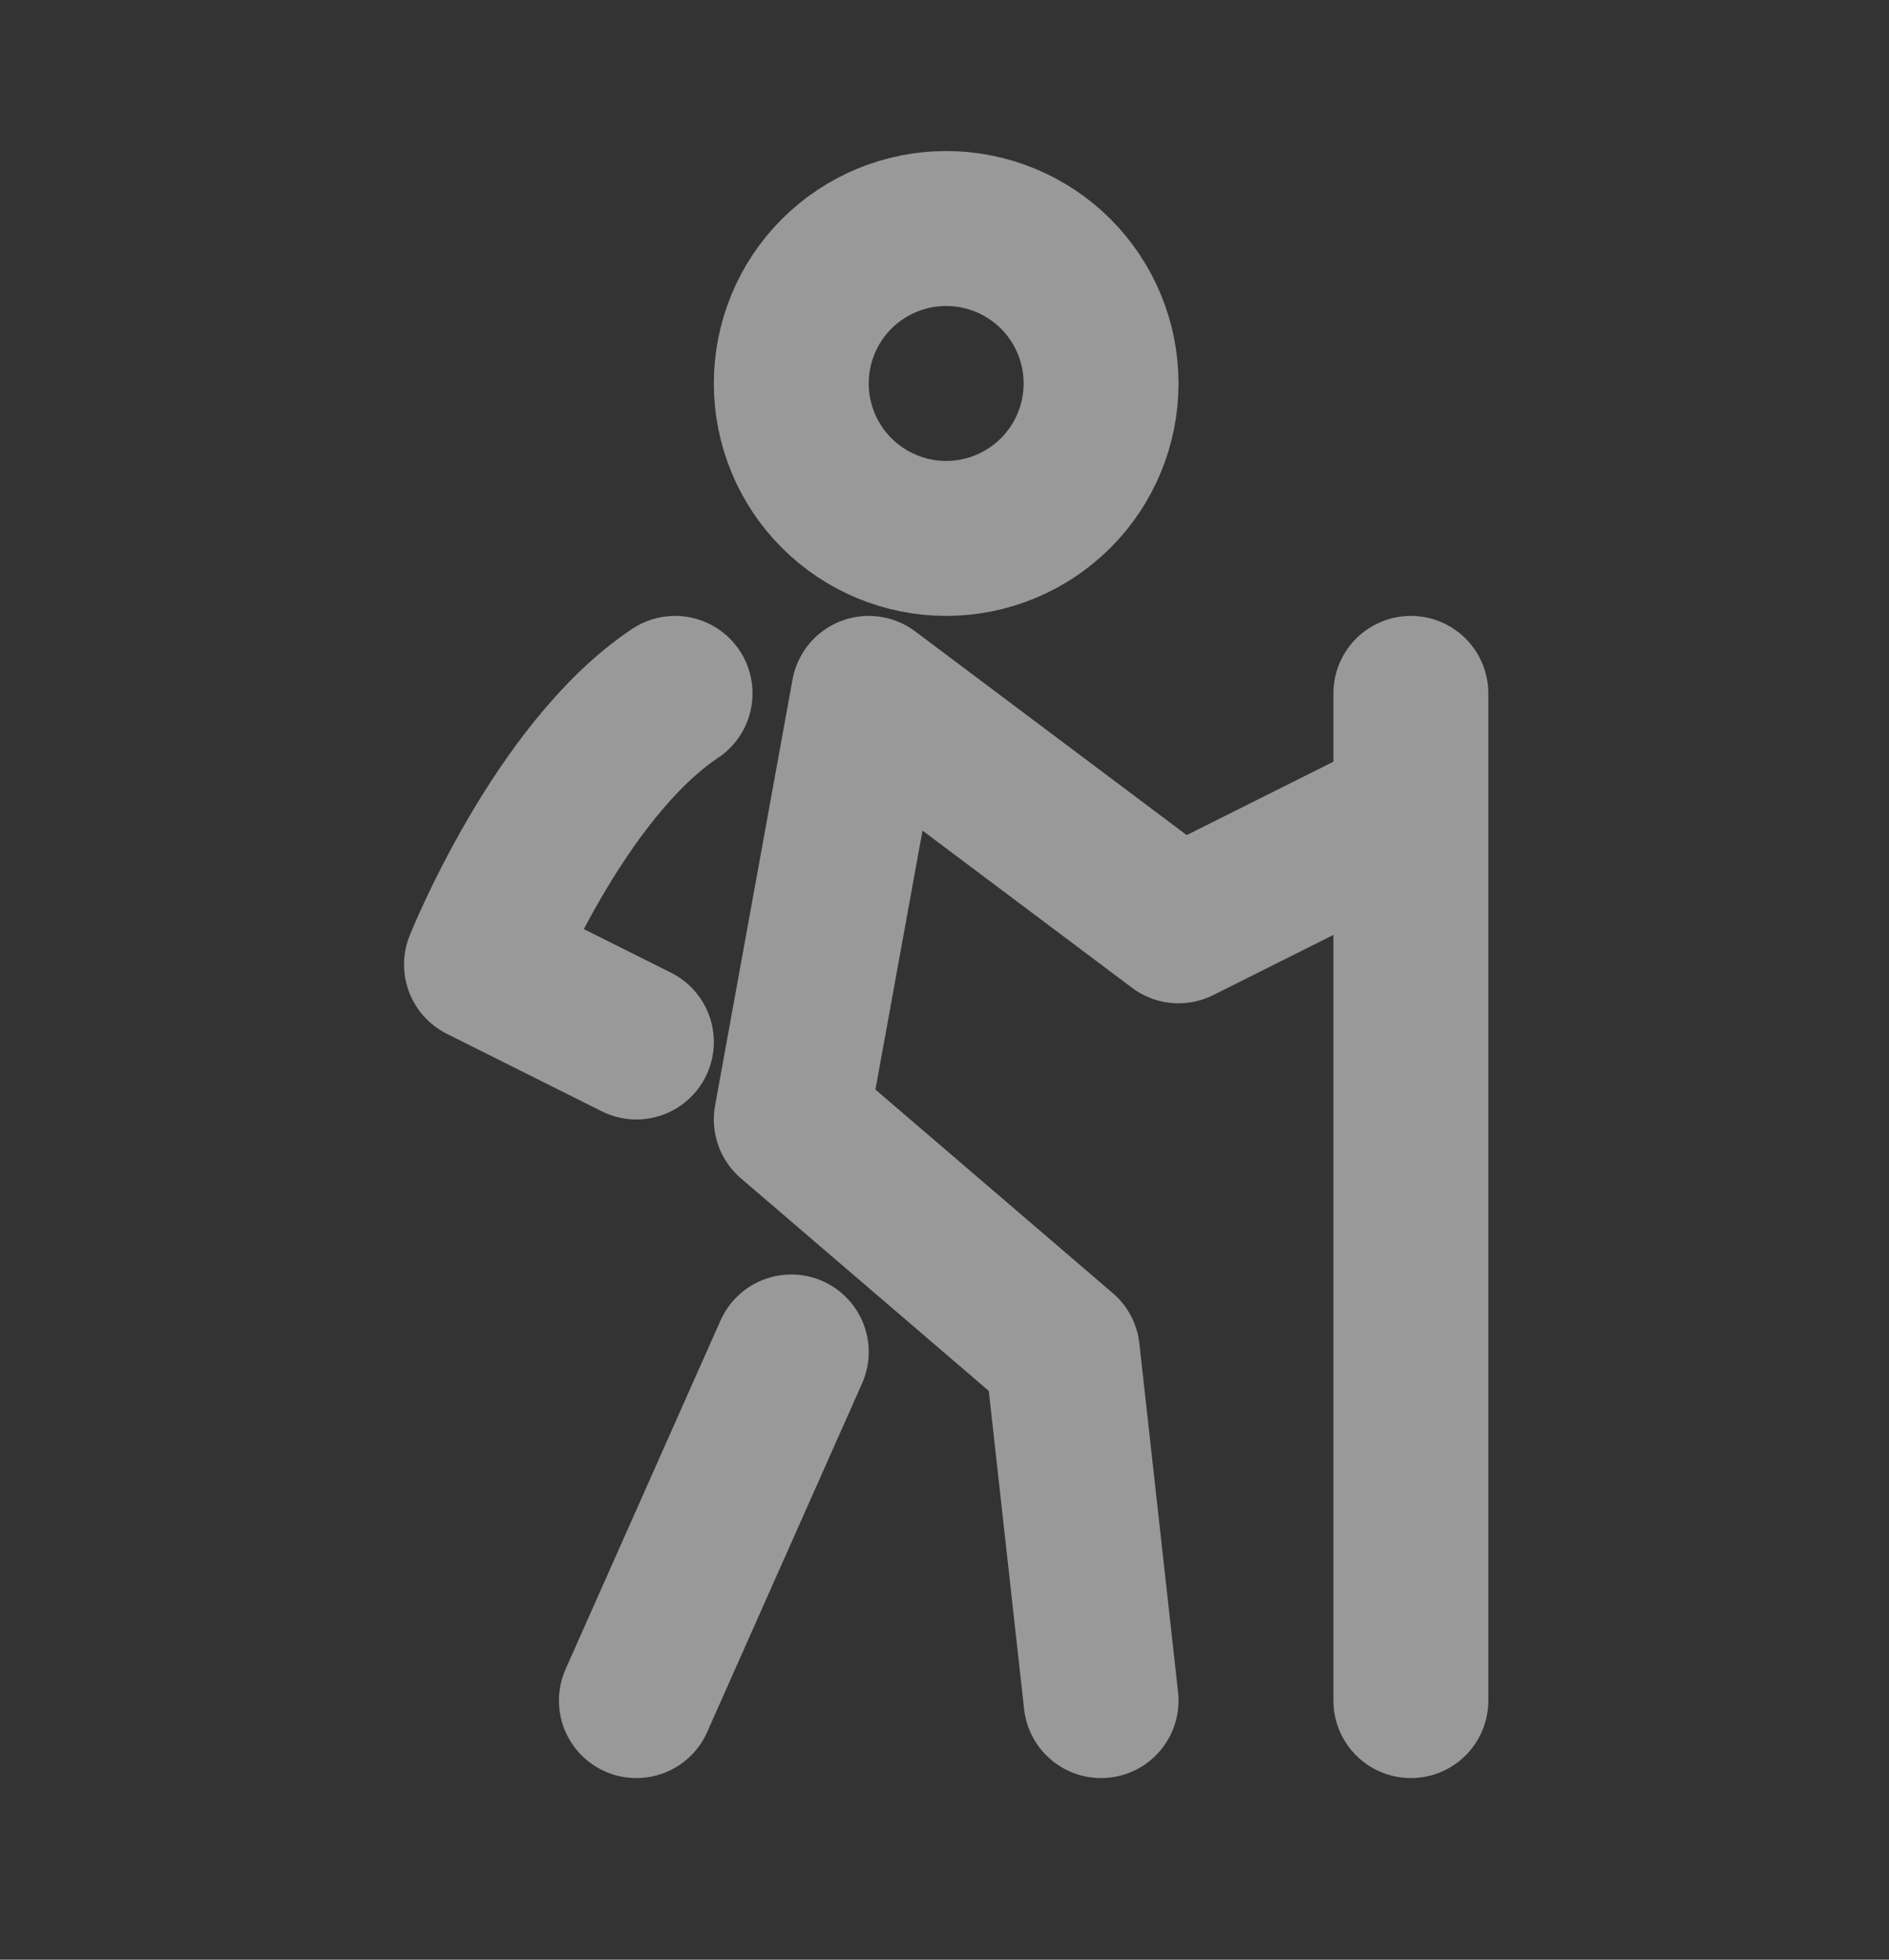<svg width="27" height="28" viewBox="0 0 27 28" fill="none" xmlns="http://www.w3.org/2000/svg">
<rect x="0" y="0" width="27" height="28" fill="#333333" stroke="none"/>
<g opacity="0.5">
<path d="M20.166 11.567L16.845 13.228L12.417 9.907L11.31 15.995L15.185 19.317L15.738 24.298M20.166 9.907V24.298M11.31 19.317L9.096 24.298M9.649 9.907C7.989 11.014 6.882 13.781 6.882 13.781L9.096 14.888M13.524 7.693C14.111 7.693 14.674 7.459 15.09 7.044C15.505 6.629 15.738 6.066 15.738 5.479C15.738 4.891 15.505 4.328 15.09 3.913C14.674 3.498 14.111 3.265 13.524 3.265C12.937 3.265 12.374 3.498 11.958 3.913C11.543 4.328 11.31 4.891 11.31 5.479C11.31 6.066 11.543 6.629 11.958 7.044C12.374 7.459 12.937 7.693 13.524 7.693Z" stroke="white" stroke-width="2.214" stroke-linecap="round" stroke-linejoin="round"/>
</g>
</svg>
